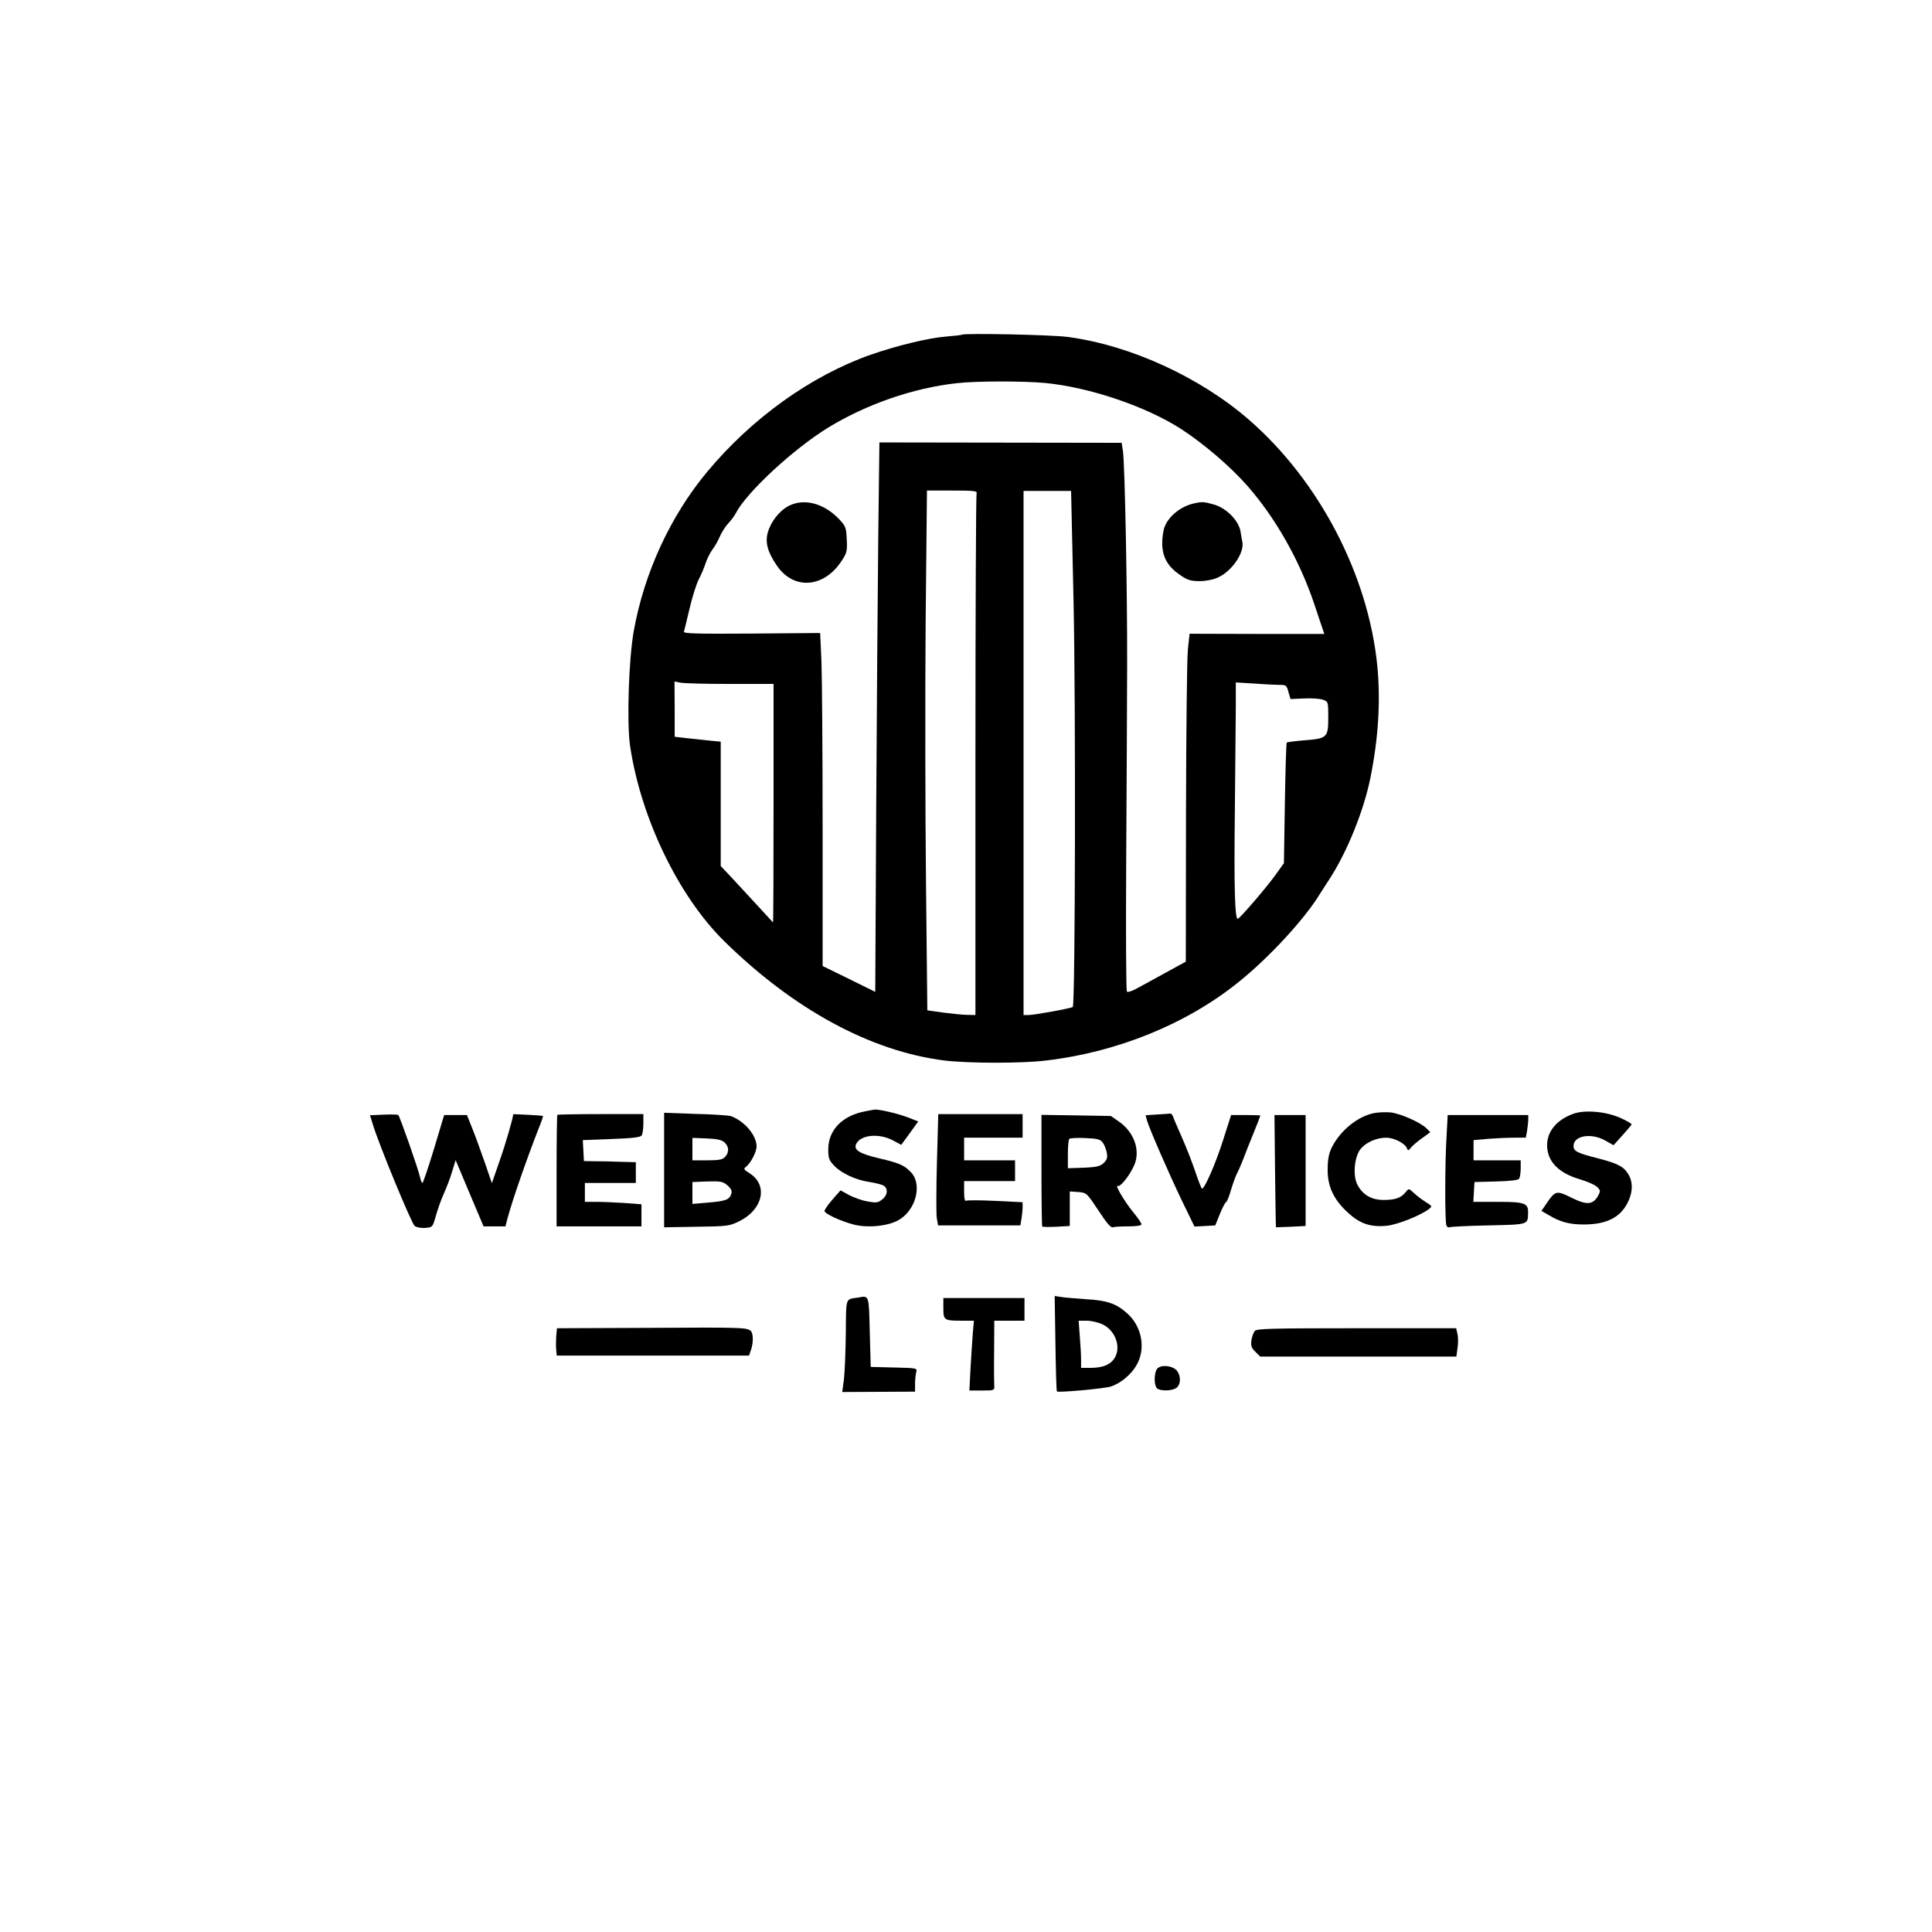 <?xml version="1.0" standalone="no"?>
<!DOCTYPE svg PUBLIC "-//W3C//DTD SVG 20010904//EN"
 "http://www.w3.org/TR/2001/REC-SVG-20010904/DTD/svg10.dtd">
<svg version="1.0" xmlns="http://www.w3.org/2000/svg"
 width="1024pt" height="1024pt" viewBox="0 0 1024 1024"
 preserveAspectRatio="xMidYMid meet">

<g transform="translate(0,1024) scale(0.1,-0.1)"
fill="#000000" stroke="none">
<path d="M5098 8466 c-1 -2 -40 -6 -85 -10 -91 -7 -260 -48 -398 -96 -315
-111 -629 -335 -867 -621 -195 -234 -334 -536 -389 -844 -27 -152 -37 -483
-20 -605 56 -383 256 -798 498 -1037 369 -363 778 -585 1169 -634 125 -15 408
-16 538 0 378 44 746 194 1021 416 161 129 352 336 432 469 10 16 32 50 49 76
93 142 183 364 218 540 42 210 54 405 36 591 -48 482 -308 980 -680 1304 -260
226 -629 395 -960 439 -90 12 -550 21 -562 12z m443 -256 c235 -23 534 -124
721 -245 121 -79 261 -199 352 -303 149 -171 274 -393 351 -621 l54 -161 -357
0 -357 1 -9 -83 c-5 -46 -9 -437 -10 -869 l-1 -786 -115 -63 c-63 -35 -132
-72 -152 -83 -21 -11 -41 -17 -45 -13 -5 4 -6 314 -4 689 2 375 5 844 5 1042
1 395 -12 1060 -22 1133 l-7 45 -642 1 -642 1 -6 -495 c-3 -272 -8 -927 -11
-1456 l-5 -961 -140 69 -139 68 0 728 c0 400 -3 797 -6 882 l-7 155 -363 -3
c-291 -2 -363 0 -359 10 2 7 16 63 30 123 14 61 36 130 49 155 13 25 29 63 36
85 7 22 23 54 35 71 13 16 31 48 40 70 9 21 29 53 44 69 16 17 34 41 41 55 57
111 306 341 490 454 204 124 448 209 680 235 104 12 356 12 471 1z m-365 -586
c-3 -9 -6 -634 -6 -1390 l0 -1374 -42 1 c-24 0 -81 6 -128 12 l-85 12 -7 670
c-4 369 -5 988 -2 1378 l7 707 134 0 c119 0 134 -2 129 -16z m514 -570 c12
-546 9 -2138 -4 -2151 -7 -7 -204 -43 -236 -43 l-25 0 0 1389 0 1389 126 0
126 0 13 -584z m-1823 -439 l233 0 0 -634 c0 -349 -1 -632 -3 -630 -4 5 -125
136 -214 232 l-63 67 0 329 0 330 -52 5 c-29 3 -84 9 -122 13 l-70 8 0 147 -1
146 30 -6 c17 -4 135 -7 262 -7z m2915 -5 c35 0 38 -3 47 -38 l11 -37 72 3
c40 2 85 -1 101 -7 27 -10 27 -12 27 -96 0 -104 -6 -110 -130 -119 -46 -4 -87
-9 -90 -12 -3 -3 -7 -148 -10 -322 l-5 -317 -43 -60 c-51 -71 -192 -235 -202
-235 -15 0 -20 168 -15 575 2 231 4 478 5 549 l0 129 98 -6 c53 -4 114 -7 134
-7z"/>
<path d="M4181 7559 c-50 -26 -96 -84 -112 -143 -14 -52 0 -103 48 -173 89
-132 251 -120 345 26 27 41 29 53 26 113 -3 63 -6 70 -43 109 -80 82 -183 109
-264 68z"/>
<path d="M6325 7571 c-67 -16 -128 -65 -151 -120 -8 -18 -14 -59 -14 -90 0
-73 30 -125 94 -168 40 -28 57 -33 105 -33 32 0 73 8 96 19 74 33 141 131 130
188 -2 10 -7 35 -10 56 -9 57 -74 123 -138 142 -55 16 -66 17 -112 6z"/>
<path d="M4582 4349 c-119 -23 -192 -100 -192 -200 0 -49 4 -59 33 -89 38 -39
113 -74 181 -84 27 -4 60 -12 73 -17 31 -12 31 -52 -2 -77 -21 -17 -31 -18
-77 -10 -29 5 -73 21 -98 34 l-45 25 -42 -48 c-23 -26 -42 -54 -43 -61 0 -14
79 -52 153 -72 74 -20 185 -9 241 24 91 53 125 188 65 252 -34 37 -63 50 -167
74 -110 26 -140 46 -123 79 26 47 121 55 193 17 l45 -24 45 62 45 62 -56 22
c-53 20 -151 43 -175 41 -6 -1 -30 -5 -54 -10z"/>
<path d="M7281 4340 c-86 -18 -176 -91 -222 -181 -15 -31 -22 -62 -22 -114 -2
-92 31 -163 108 -233 63 -58 119 -77 204 -69 55 5 179 54 225 89 18 14 17 16
-16 36 -19 12 -47 33 -63 48 -28 26 -28 26 -44 6 -25 -31 -55 -42 -117 -42
-65 0 -112 27 -140 82 -24 46 -16 143 15 185 28 37 85 63 139 63 40 0 99 -30
109 -56 5 -14 8 -14 22 4 9 11 35 33 59 50 l43 31 -21 21 c-31 31 -137 78
-190 84 -25 2 -65 1 -89 -4z"/>
<path d="M8337 4336 c-87 -32 -137 -93 -137 -166 0 -85 60 -147 172 -180 40
-12 82 -30 93 -41 18 -18 19 -21 5 -47 -27 -48 -60 -50 -139 -11 -80 40 -87
39 -131 -25 l-30 -44 38 -22 c61 -37 111 -50 186 -50 124 0 198 39 237 124 24
53 24 103 -1 143 -24 40 -55 56 -158 83 -111 28 -132 38 -132 66 0 55 94 71
168 29 l44 -25 46 51 c26 29 48 55 50 59 1 4 -26 20 -60 35 -76 34 -190 44
-251 21z"/>
<path d="M2033 4332 l-72 -3 15 -48 c29 -99 205 -526 222 -539 9 -7 35 -12 56
-10 39 3 39 4 56 63 9 33 28 87 43 120 15 33 35 86 44 118 l18 58 74 -176 74
-175 58 0 58 0 11 43 c26 97 105 324 169 486 12 29 20 55 19 56 -3 3 -158 11
-158 9 0 -18 -40 -156 -72 -247 l-41 -118 -37 108 c-21 59 -50 141 -66 180
l-29 73 -60 0 -61 0 -54 -180 c-30 -99 -58 -180 -61 -180 -4 0 -9 14 -13 31
-7 37 -107 322 -115 329 -3 3 -38 4 -78 2z"/>
<path d="M2954 4331 c-2 -2 -4 -136 -4 -298 l0 -293 225 0 225 0 0 59 0 58
-92 7 c-50 3 -117 6 -150 6 l-58 0 0 50 0 50 135 0 135 0 0 55 0 55 -77 2
c-43 2 -105 3 -138 3 l-60 1 -3 55 -3 56 152 6 c110 4 154 9 160 19 5 7 9 36
9 63 l0 50 -226 0 c-124 0 -227 -2 -230 -4z"/>
<path d="M3520 4038 l0 -303 172 3 c166 2 175 4 228 30 125 63 152 192 52 254
-29 18 -32 23 -20 32 26 19 58 80 58 110 0 58 -63 133 -135 160 -11 4 -95 10
-187 12 l-168 6 0 -304z m320 147 c24 -22 26 -52 3 -77 -13 -14 -31 -18 -95
-18 l-78 0 0 59 0 60 75 -3 c55 -2 81 -8 95 -21z m16 -228 c20 -18 25 -29 20
-45 -10 -31 -30 -38 -123 -46 l-83 -7 0 58 0 58 79 3 c71 2 82 0 107 -21z"/>
<path d="M4966 4080 c-4 -140 -4 -273 -1 -295 l7 -40 218 0 218 0 6 35 c3 19
6 47 6 61 l0 27 -144 7 c-79 4 -149 4 -155 1 -7 -5 -11 11 -11 48 l0 56 135 0
135 0 0 55 0 55 -135 0 -135 0 0 60 0 60 155 0 155 0 0 63 0 62 -224 0 -223 0
-7 -255z"/>
<path d="M6133 4333 l-61 -4 7 -27 c13 -45 115 -279 185 -425 l67 -138 55 3
55 3 24 59 c13 33 28 62 34 65 5 3 17 33 26 66 10 33 24 71 31 85 8 14 22 48
33 75 10 28 35 90 55 139 20 49 36 91 36 93 0 2 -35 3 -77 3 l-78 0 -43 -135
c-40 -125 -97 -255 -111 -255 -3 0 -19 40 -35 88 -16 48 -48 130 -71 182 -23
52 -45 103 -48 113 -4 9 -10 16 -14 15 -4 -1 -36 -3 -70 -5z"/>
<path d="M5520 4037 c0 -161 2 -296 4 -298 2 -2 36 -3 75 -1 l71 4 0 91 0 92
45 -3 c45 -4 45 -5 107 -98 41 -63 66 -93 76 -89 7 3 45 5 83 5 42 0 69 4 69
11 0 6 -17 31 -38 57 -50 60 -105 153 -88 146 18 -7 81 80 95 131 20 75 -15
159 -88 210 l-43 30 -184 3 -184 3 0 -294z m324 148 c9 -11 18 -35 22 -53 5
-27 2 -38 -15 -55 -18 -18 -36 -23 -106 -26 l-85 -3 0 74 c0 41 3 78 8 82 4 4
42 6 84 4 63 -2 80 -7 92 -23z"/>
<path d="M6758 4033 c2 -164 4 -298 5 -298 1 0 37 1 80 3 l77 4 0 294 0 294
-82 0 -83 0 3 -297z"/>
<path d="M7667 4218 c-9 -143 -9 -451 -1 -472 3 -9 10 -13 15 -11 4 3 97 8
206 10 216 5 211 3 212 67 2 51 -18 58 -160 58 l-130 0 3 53 3 52 115 3 c76 2
117 7 122 15 4 7 8 31 8 55 l0 42 -125 0 -125 0 0 54 0 53 77 7 c42 3 104 6
138 6 l62 0 7 38 c3 20 6 47 6 60 l0 22 -213 0 -214 0 -6 -112z"/>
<path d="M4550 3363 c-71 -11 -65 6 -67 -190 -1 -98 -6 -208 -10 -245 l-9 -66
193 1 193 1 0 41 c0 22 3 50 6 62 6 22 5 22 -117 25 l-124 3 -5 185 c-5 199
-3 193 -60 183z"/>
<path d="M5594 3120 c2 -138 5 -253 8 -255 7 -7 251 15 285 26 51 16 108 63
136 112 52 88 30 208 -51 278 -56 50 -106 67 -217 73 -55 4 -115 9 -133 12
l-32 5 4 -251z m251 100 c63 -31 95 -110 68 -168 -20 -42 -63 -62 -133 -62
l-50 0 0 43 c0 23 -3 79 -7 125 l-6 82 43 0 c24 0 62 -9 85 -20z"/>
<path d="M5000 3306 c0 -63 4 -66 97 -66 l65 0 -6 -67 c-3 -38 -8 -121 -12
-185 l-6 -118 67 0 c63 0 66 1 65 23 -1 12 -2 95 -1 185 l1 162 80 0 80 0 0
60 0 60 -215 0 -215 0 0 -54z"/>
<path d="M3433 3202 l-481 -2 -4 -43 c-1 -23 -2 -55 0 -72 l3 -30 509 0 510 0
10 29 c14 40 13 92 -2 103 -22 17 -50 18 -545 15z"/>
<path d="M6651 3186 c-7 -8 -15 -30 -18 -49 -4 -29 -1 -40 20 -61 l26 -26 520
0 520 0 6 44 c4 24 4 58 0 75 l-7 31 -528 0 c-442 0 -529 -2 -539 -14z"/>
<path d="M6130 2981 c-14 -27 -13 -84 2 -99 16 -16 80 -15 103 2 27 19 24 74
-4 98 -31 24 -87 24 -101 -1z"/>
</g>
</svg>
